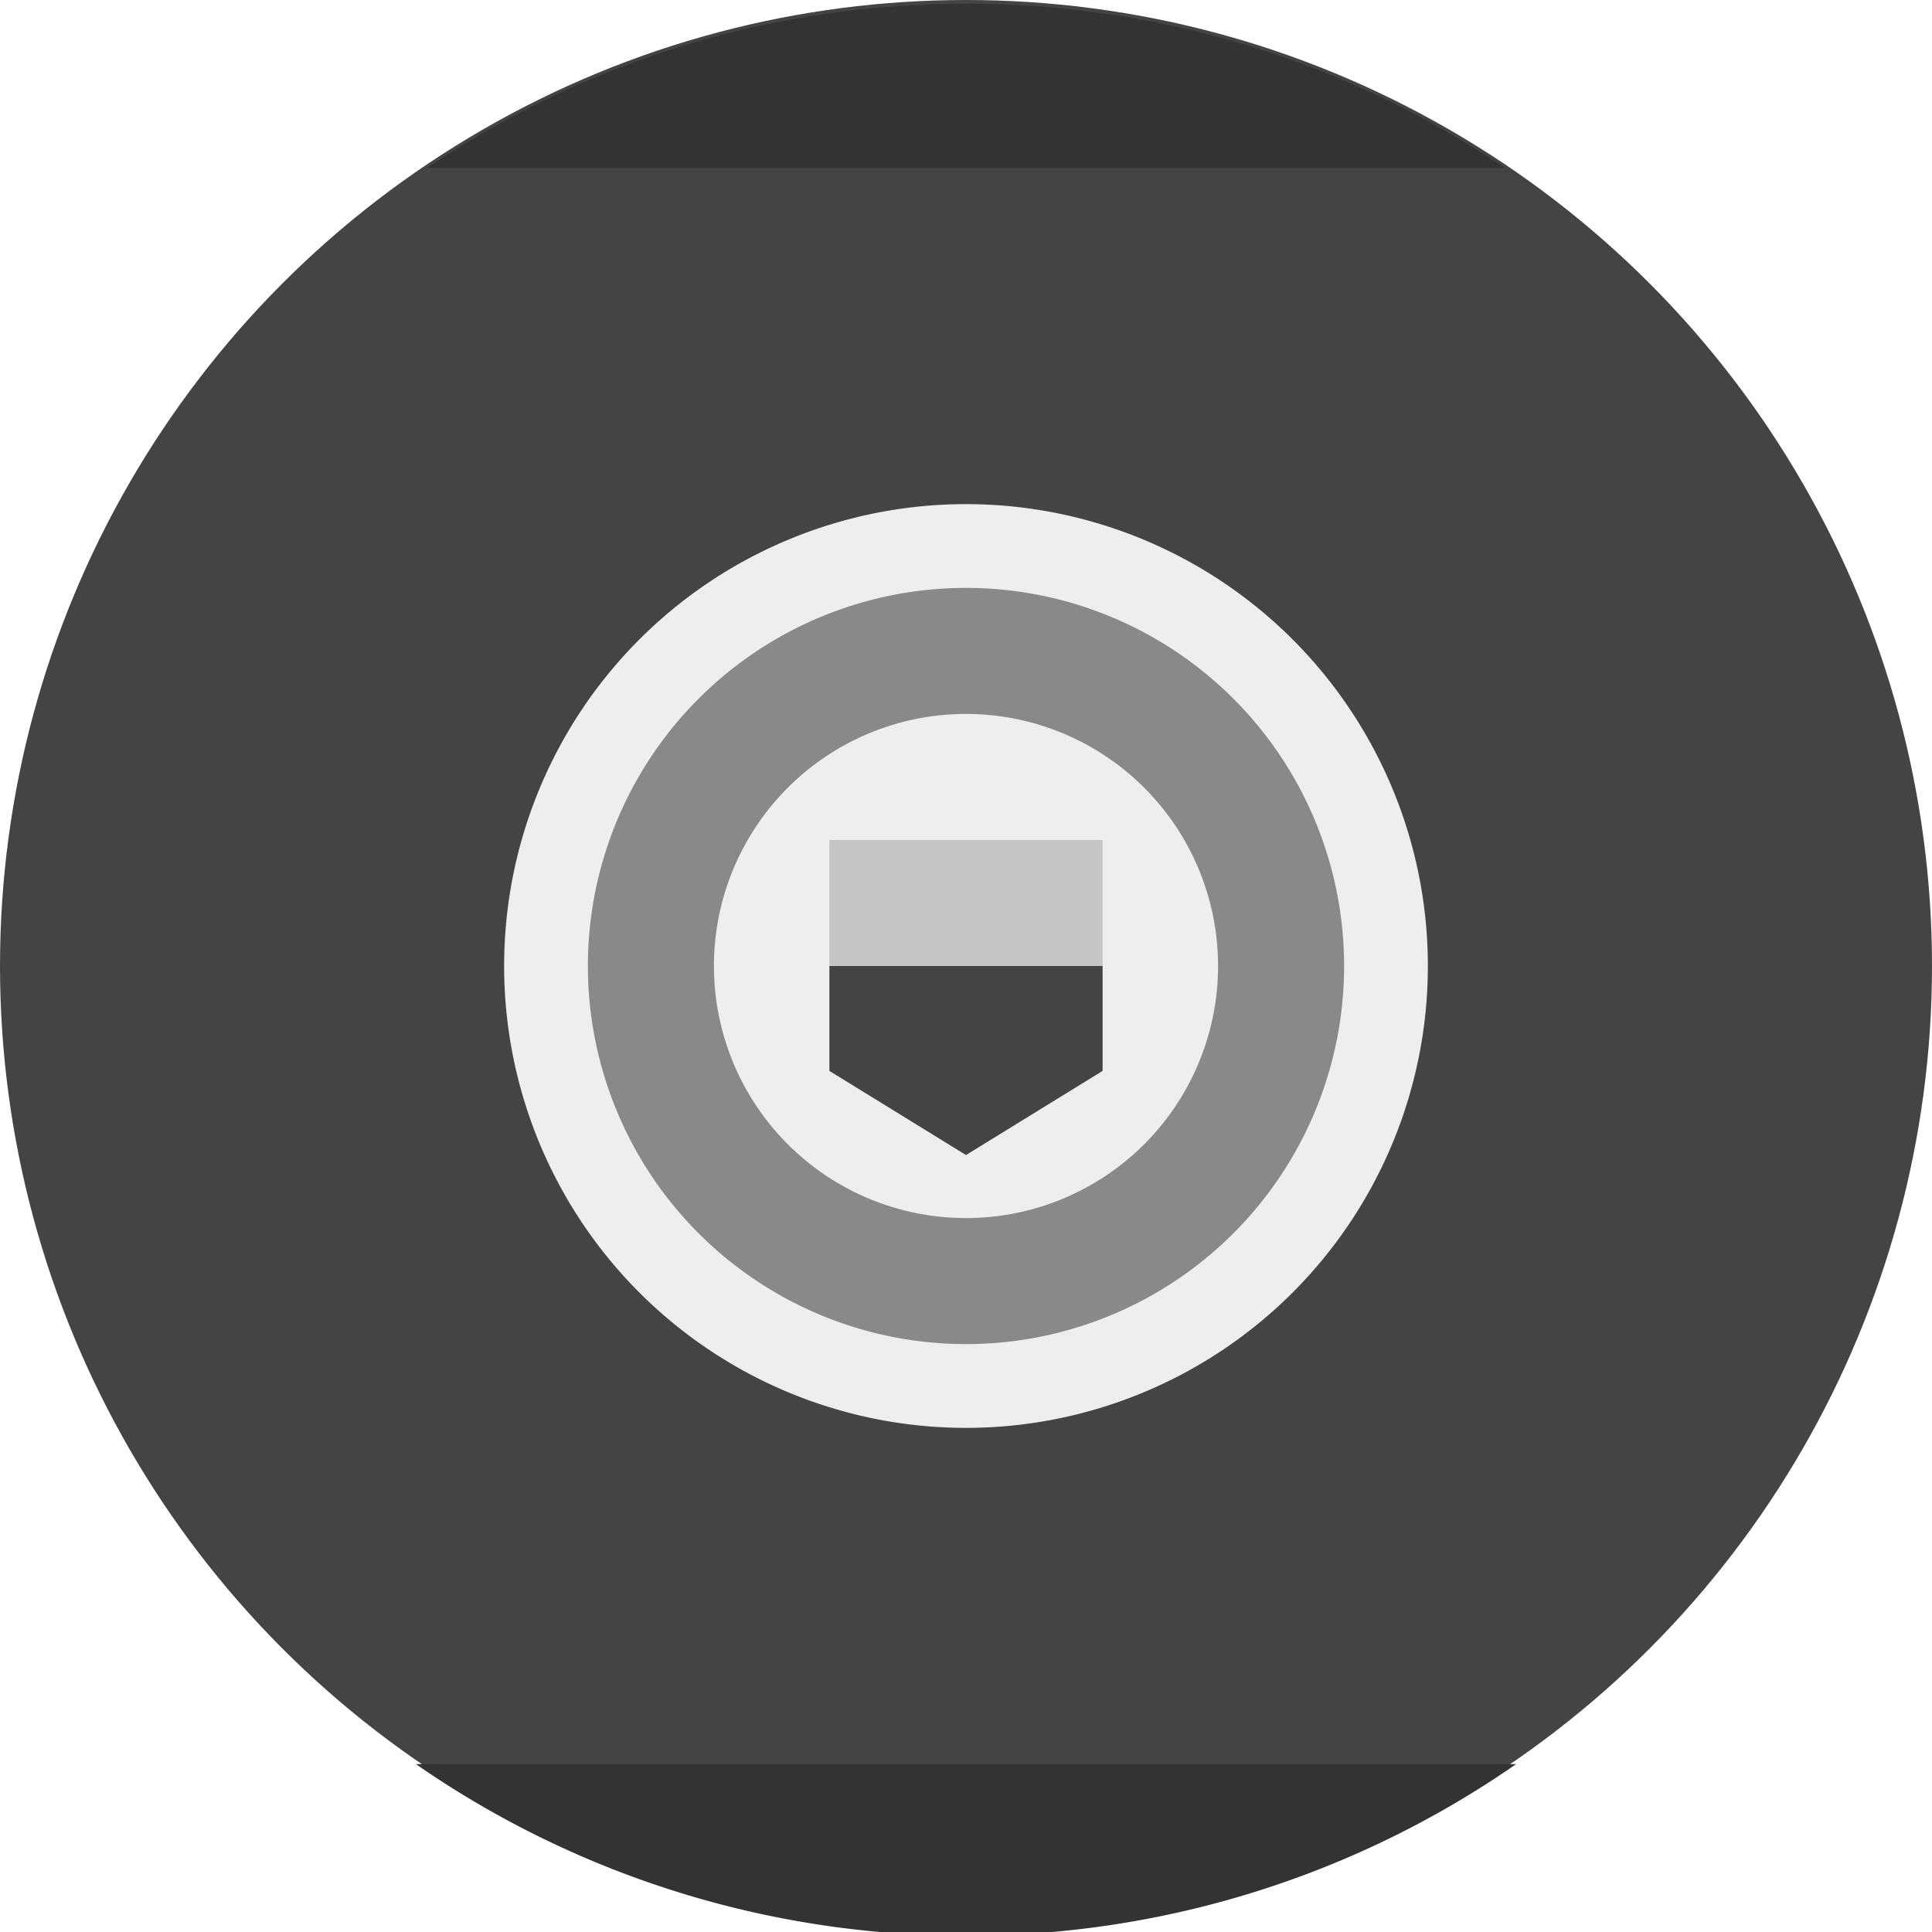 <?xml version='1.0' encoding='UTF-8'?>
<svg xmlns="http://www.w3.org/2000/svg" width="512" height="512" fill="none">
  <circle cx="256" cy="256" r="256" fill="#444444"/>
  <path fill="#333333" fill-rule="evenodd" d="M398.8 44.5A254.8 254.8 0 0 0 256 1c-52.9 0-102 16-142.8 43.5h285.6ZM233.2 512a255 255 0 0 1-123-44.5h291.6a254.6 254.6 0 0 1-123 44.5h-45.6Z" clip-rule="evenodd"/>
  <path fill="#EEE" d="M256 378.4a122.4 122.4 0 1 0 0-244.8 122.4 122.4 0 0 0 0 244.8Z"/>
  <path fill="#898989" d="M256 356.2a100.2 100.2 0 1 0 0-200.4 100.2 100.2 0 0 0 0 200.4Z"/>
  <path fill="#EEE" d="M256 322.8a66.8 66.8 0 1 0 0-133.6 66.8 66.8 0 0 0 0 133.6Z"/>
  <path fill="#444444" d="M256 239.3 219.8 256v27.8l36.2 22.3 36.2-22.3V256L256 239.3Z"/>
  <path fill="#c6c6c6" d="M219.8 222.6h72.4V256h-72.4v-33.4Z"/>
</svg>
